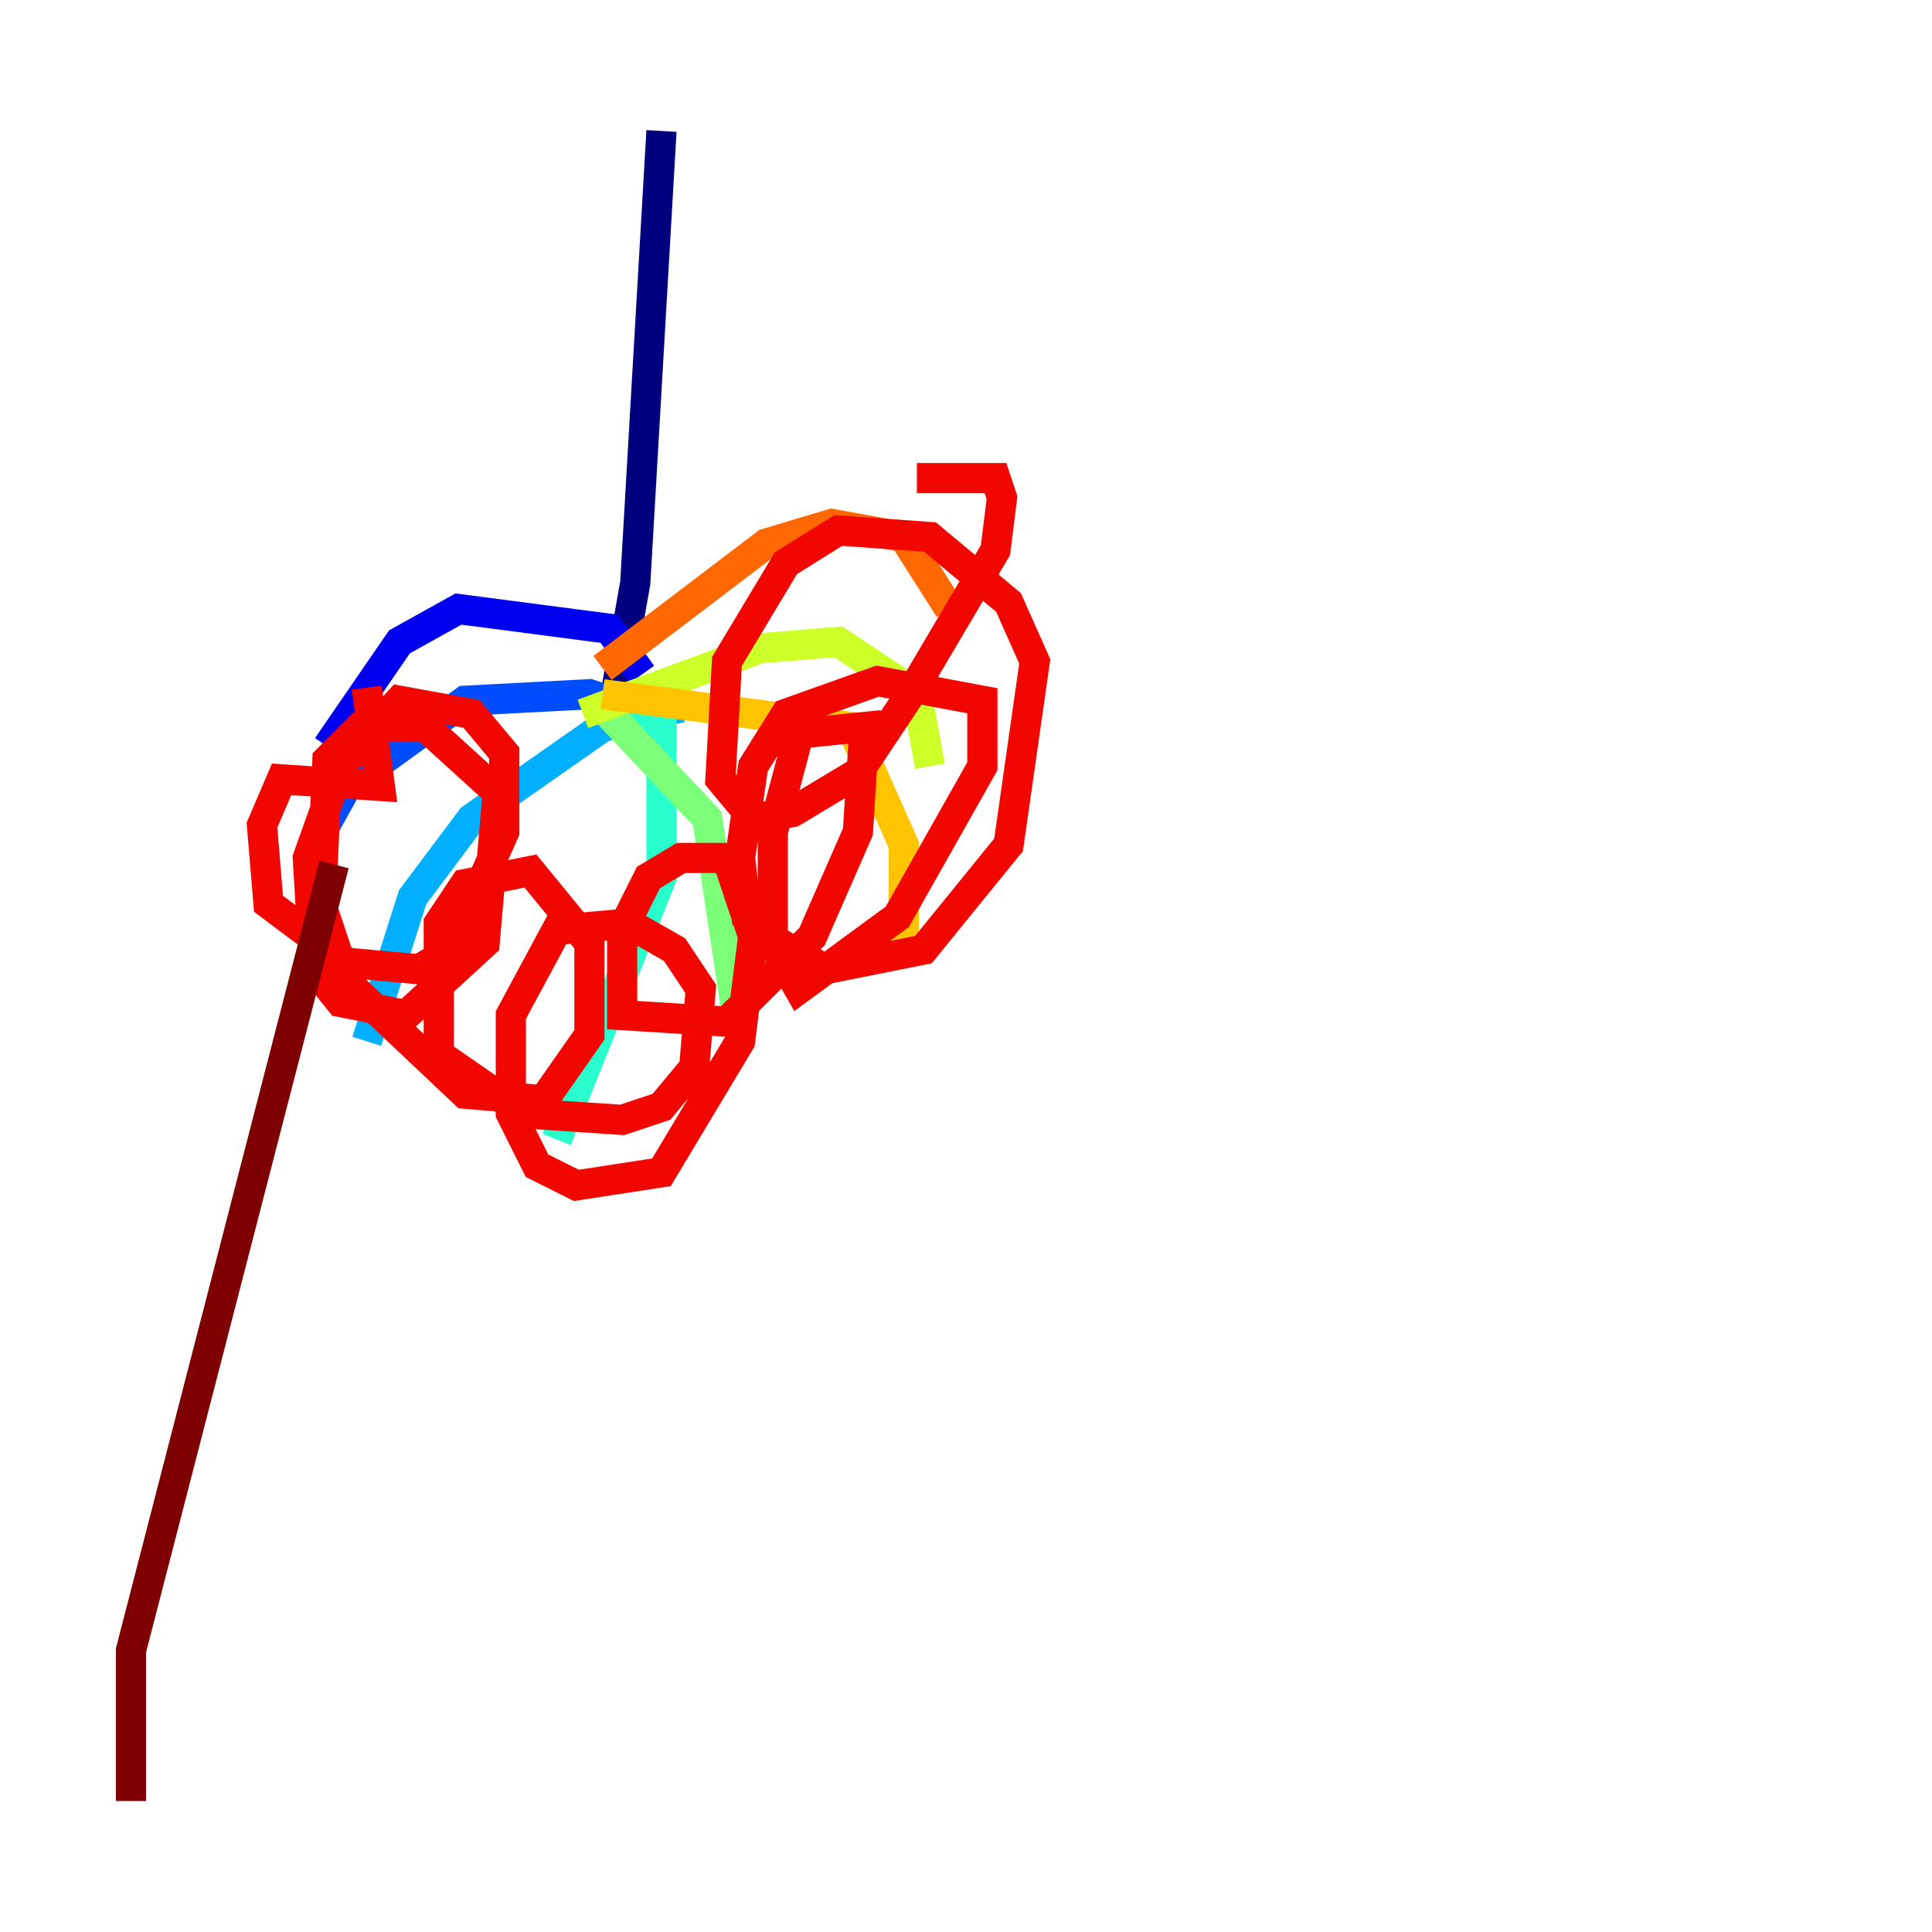<?xml version="1.0" encoding="utf-8" ?>
<svg baseProfile="tiny" height="128" version="1.2" viewBox="0,0,128,128" width="128" xmlns="http://www.w3.org/2000/svg" xmlns:ev="http://www.w3.org/2001/xml-events" xmlns:xlink="http://www.w3.org/1999/xlink"><defs /><polyline fill="none" points="43.824,8.678 42.088,38.617 40.786,45.993" stroke="#00007f" stroke-width="2" /><polyline fill="none" points="42.522,44.691 40.352,41.654 30.373,40.352 26.468,42.522 21.695,49.464" stroke="#0000f1" stroke-width="2" /><polyline fill="none" points="42.956,48.597 42.956,47.295 39.051,45.993 30.807,46.427 22.997,52.068 20.827,55.973 21.261,57.275" stroke="#004cff" stroke-width="2" /><polyline fill="none" points="45.125,46.861 39.919,48.163 31.241,54.237 27.336,59.444 24.298,68.99" stroke="#00b0ff" stroke-width="2" /><polyline fill="none" points="40.786,46.861 43.824,48.163 43.824,58.142 36.881,75.498" stroke="#29ffcd" stroke-width="2" /><polyline fill="none" points="39.919,46.861 46.861,54.237 49.031,68.556" stroke="#7cff79" stroke-width="2" /><polyline fill="none" points="38.617,47.295 50.332,42.956 55.539,42.522 60.746,45.993 61.614,50.766" stroke="#cdff29" stroke-width="2" /><polyline fill="none" points="39.919,45.993 56.407,48.163 59.878,55.973 59.878,62.915 57.709,62.915" stroke="#ffc400" stroke-width="2" /><polyline fill="none" points="39.919,44.258 50.766,36.014 55.105,34.712 59.878,35.58 62.915,40.352" stroke="#ff6700" stroke-width="2" /><polyline fill="none" points="24.298,45.559 25.166,52.068 18.658,51.634 17.356,54.671 17.79,59.878 22.997,63.783 27.77,64.217 29.939,62.915 33.41,55.105 33.41,49.898 31.241,47.295 26.468,46.427 22.563,50.766 20.393,56.841 20.827,64.217 22.563,66.386 26.902,67.254 32.108,62.481 32.976,52.502 28.203,48.163 23.864,48.163 21.695,50.332 21.261,59.878 22.997,65.085 30.807,72.461 36.014,72.895 39.051,68.556 39.051,62.481 35.146,57.709 30.807,58.576 29.071,61.18 29.071,69.858 34.712,73.763 41.22,74.197 43.824,73.329 45.993,70.725 46.427,65.519 44.691,62.915 41.654,61.18 36.881,61.614 33.844,67.254 33.844,73.763 35.58,77.234 38.183,78.536 43.824,77.668 49.031,68.99 49.898,62.047 48.163,56.841 45.125,56.841 42.956,58.142 41.22,61.614 41.22,67.254 48.163,67.688 53.803,62.047 56.841,55.105 57.275,48.163 52.936,48.597 51.2,55.105 51.2,62.481 52.936,65.519 59.444,60.746 65.085,50.766 65.085,46.427 58.142,45.125 52.068,47.295 49.898,50.766 49.031,56.841 49.464,60.746 51.634,62.481 54.671,64.217 61.18,62.915 66.82,55.973 68.556,43.824 66.82,39.919 61.614,35.58 55.539,35.146 52.068,37.315 48.163,43.824 47.729,51.634 49.898,54.237 52.502,53.803 56.841,51.2 60.312,45.993 65.953,36.447 66.386,32.976 65.953,31.675 60.746,31.675" stroke="#f10700" stroke-width="2" /><polyline fill="none" points="22.129,57.275 8.678,109.342 8.678,119.322" stroke="#7f0000" stroke-width="2" /></svg>